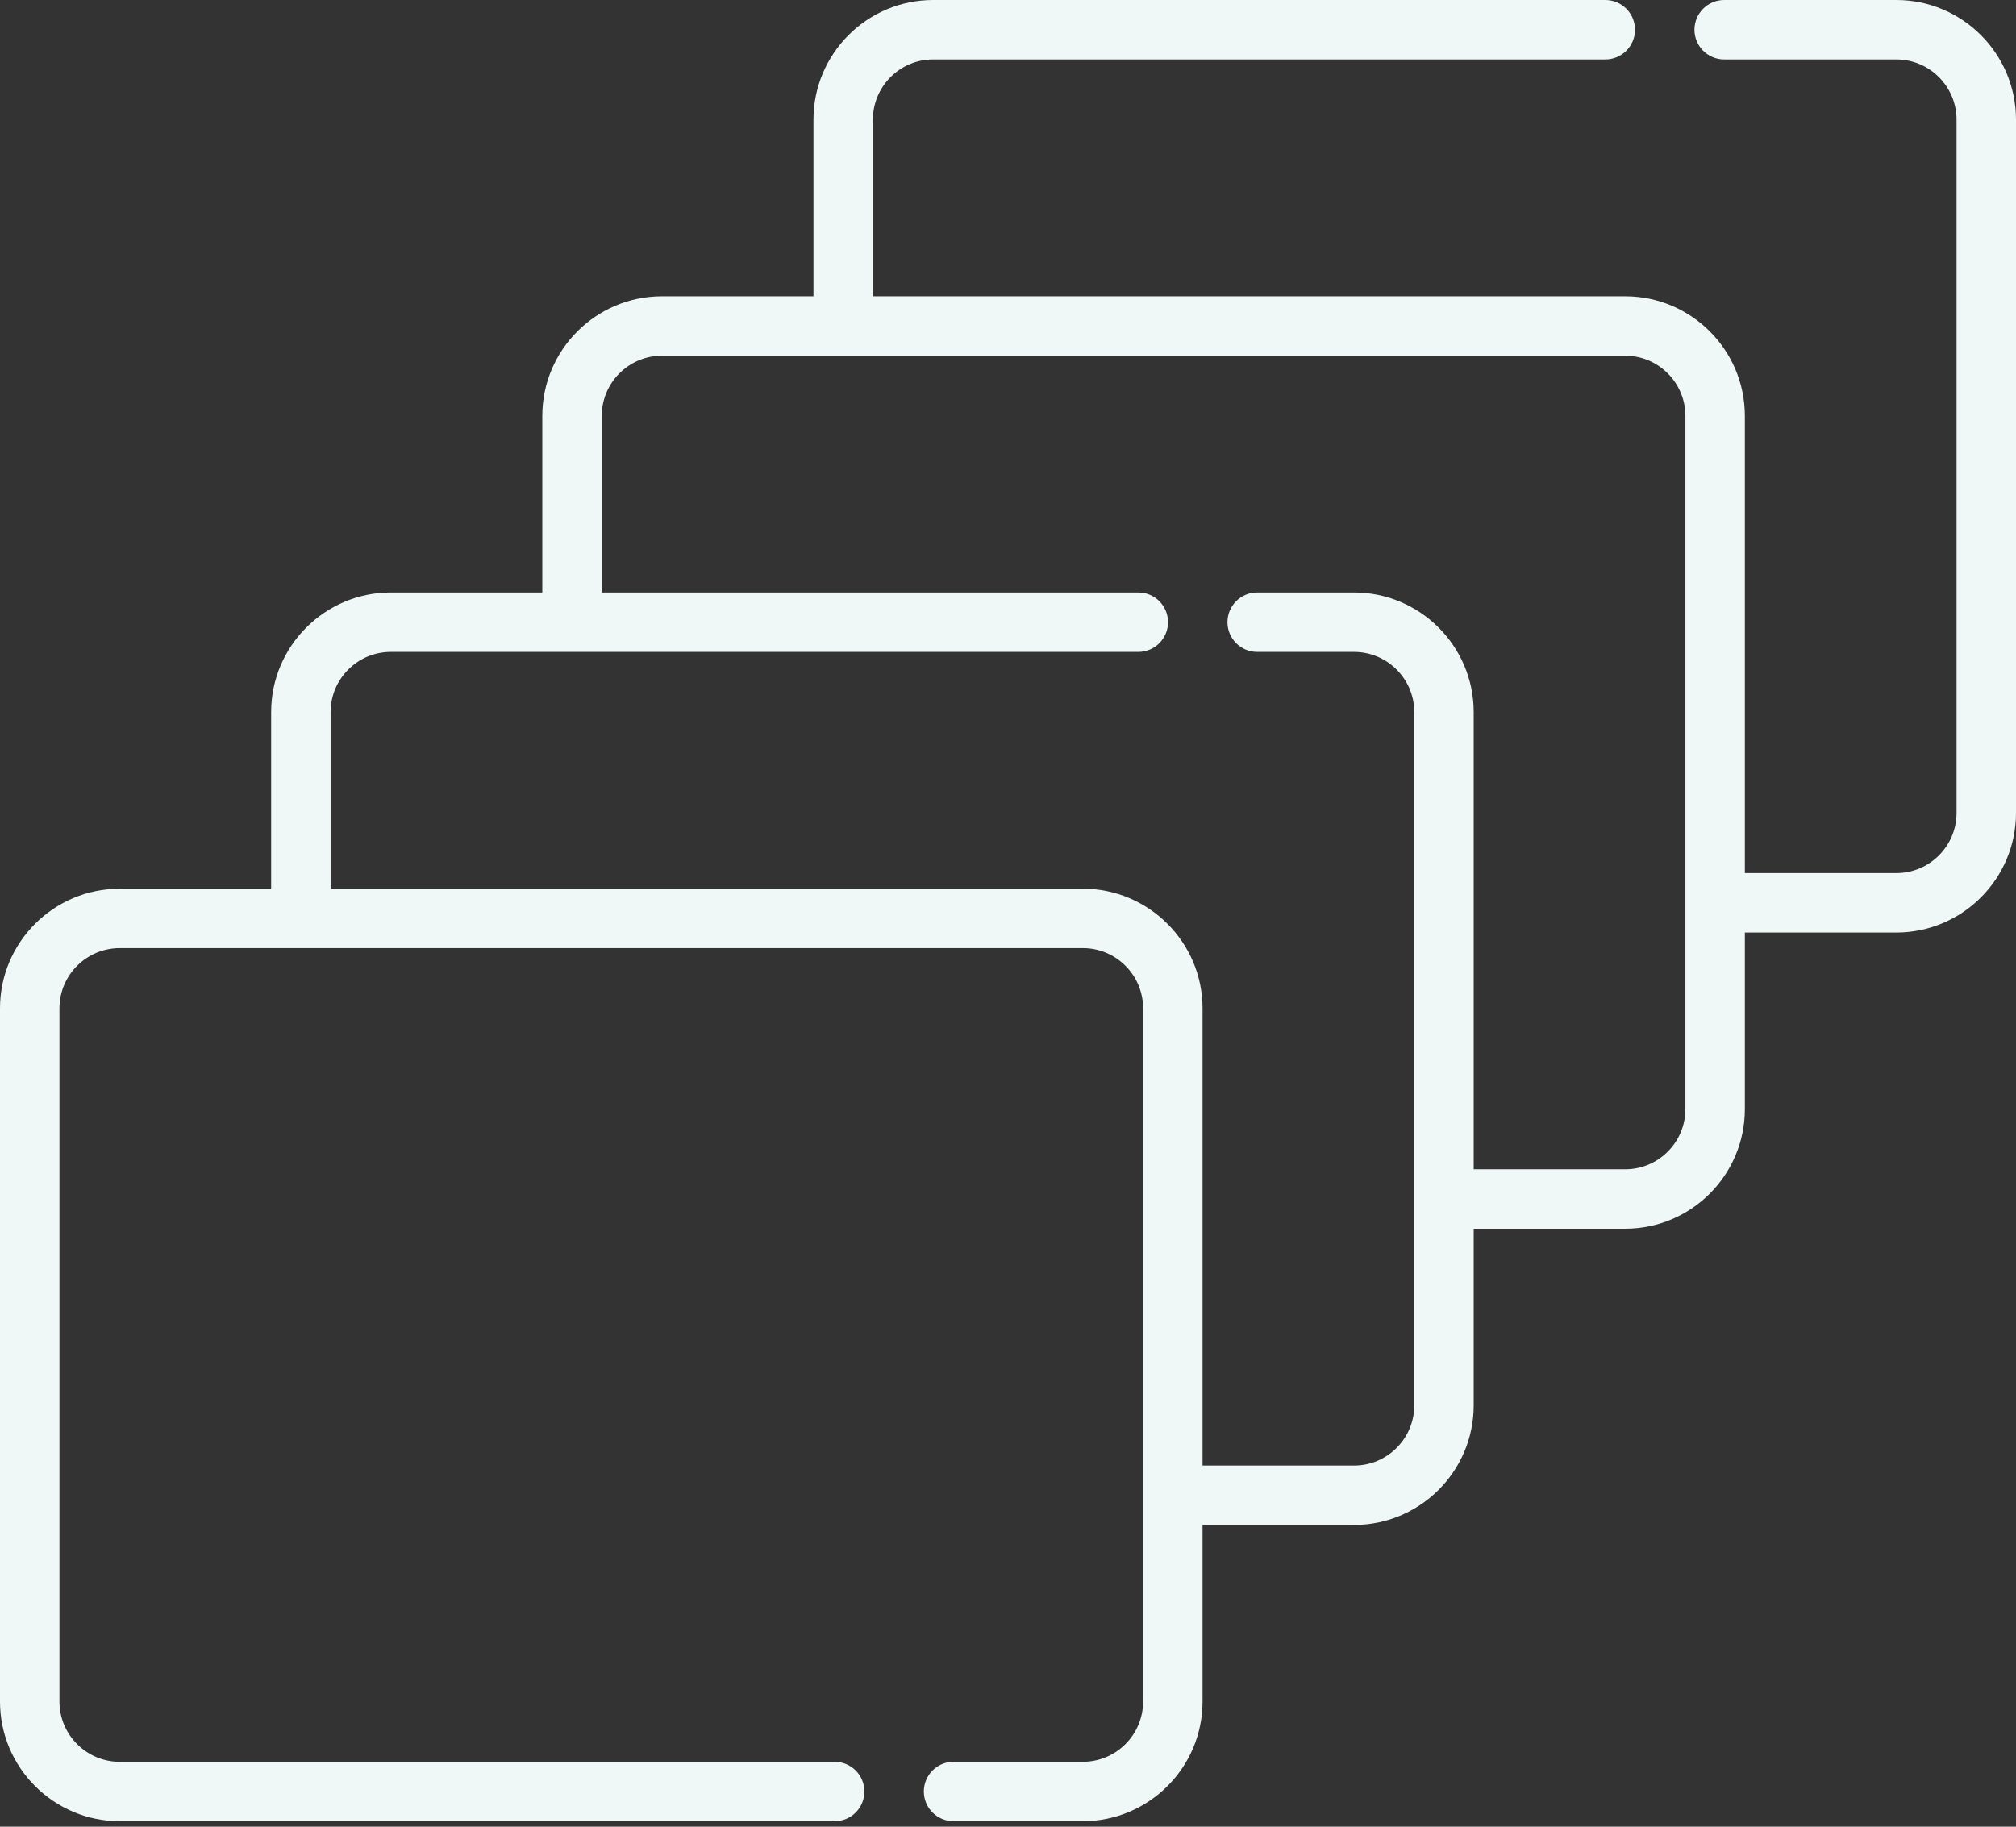 <svg width="64" height="58" viewBox="0 0 64 58" fill="none" xmlns="http://www.w3.org/2000/svg">
<rect x="0" y="0" width="64" height="58" fill="#333333" stroke="none"/>
<path d="M60.2 0H54.736C54.214 0 53.792 0.423 53.792 0.943C53.792 1.465 54.214 1.887 54.736 1.887H60.2C61.255 1.887 62.113 2.746 62.113 3.8V25.81C62.113 26.864 61.255 27.722 60.2 27.722H55.392V13.206C55.392 11.111 53.688 9.407 51.593 9.407H27.711V3.8C27.711 2.746 28.568 1.887 29.623 1.887H50.962C51.483 1.887 51.905 1.466 51.905 0.944C51.905 0.423 51.483 0 50.962 0H29.623C27.528 0 25.824 1.706 25.824 3.8V9.407H21.015C18.92 9.407 17.216 11.111 17.216 13.206V18.812H12.407C10.312 18.812 8.608 20.517 8.608 22.611V28.218H3.8C1.704 28.218 0 29.922 0 32.016V54.026C0 56.12 1.704 57.826 3.8 57.826H26.498C27.02 57.826 27.441 57.404 27.441 56.883C27.441 56.361 27.02 55.94 26.498 55.94H3.8C2.745 55.94 1.887 55.08 1.887 54.026V32.016C1.887 30.962 2.745 30.104 3.8 30.104C12.041 30.104 31.001 30.104 34.377 30.104C35.432 30.104 36.289 30.962 36.289 32.016C36.289 33.997 36.289 46.439 36.289 48.42V54.026C36.289 55.08 35.432 55.939 34.377 55.939H30.272C29.751 55.939 29.328 56.361 29.328 56.883C29.328 57.404 29.751 57.826 30.272 57.826H34.377C36.472 57.826 38.176 56.12 38.176 54.026V48.419H42.985C45.08 48.419 46.784 46.715 46.784 44.621V39.014H51.593C53.688 39.014 55.392 37.31 55.392 35.215V29.609H60.2C62.295 29.609 64 27.904 64 25.81V3.8C64 1.706 62.296 0 60.2 0ZM53.505 35.215C53.505 36.269 52.648 37.127 51.593 37.127H46.784C46.784 35.289 46.784 24.235 46.784 22.611C46.784 20.517 45.08 18.812 42.986 18.812H39.91C39.389 18.812 38.967 19.233 38.967 19.756C38.967 20.276 39.389 20.699 39.91 20.699H42.986C44.04 20.699 44.898 21.557 44.898 22.611C44.898 24.903 44.898 42.027 44.898 44.621C44.898 45.675 44.04 46.533 42.986 46.533H38.176C38.176 45.079 38.176 33.499 38.176 32.016C38.176 29.915 36.462 28.217 34.378 28.217C31.551 28.217 13.307 28.217 10.495 28.217V22.611C10.495 21.557 11.353 20.699 12.407 20.699C19.562 20.699 28.966 20.699 36.136 20.699C36.657 20.699 37.08 20.276 37.08 19.756C37.08 19.233 36.657 18.812 36.136 18.812C31.966 18.812 21.795 18.812 19.103 18.812V13.206C19.103 12.152 19.96 11.294 21.015 11.294C24.162 11.294 48.614 11.294 51.593 11.294C52.647 11.294 53.505 12.152 53.505 13.206C53.505 15.681 53.505 27.633 53.505 29.609L53.505 35.215Z" fill="#F0F8F7"/>
</svg>
